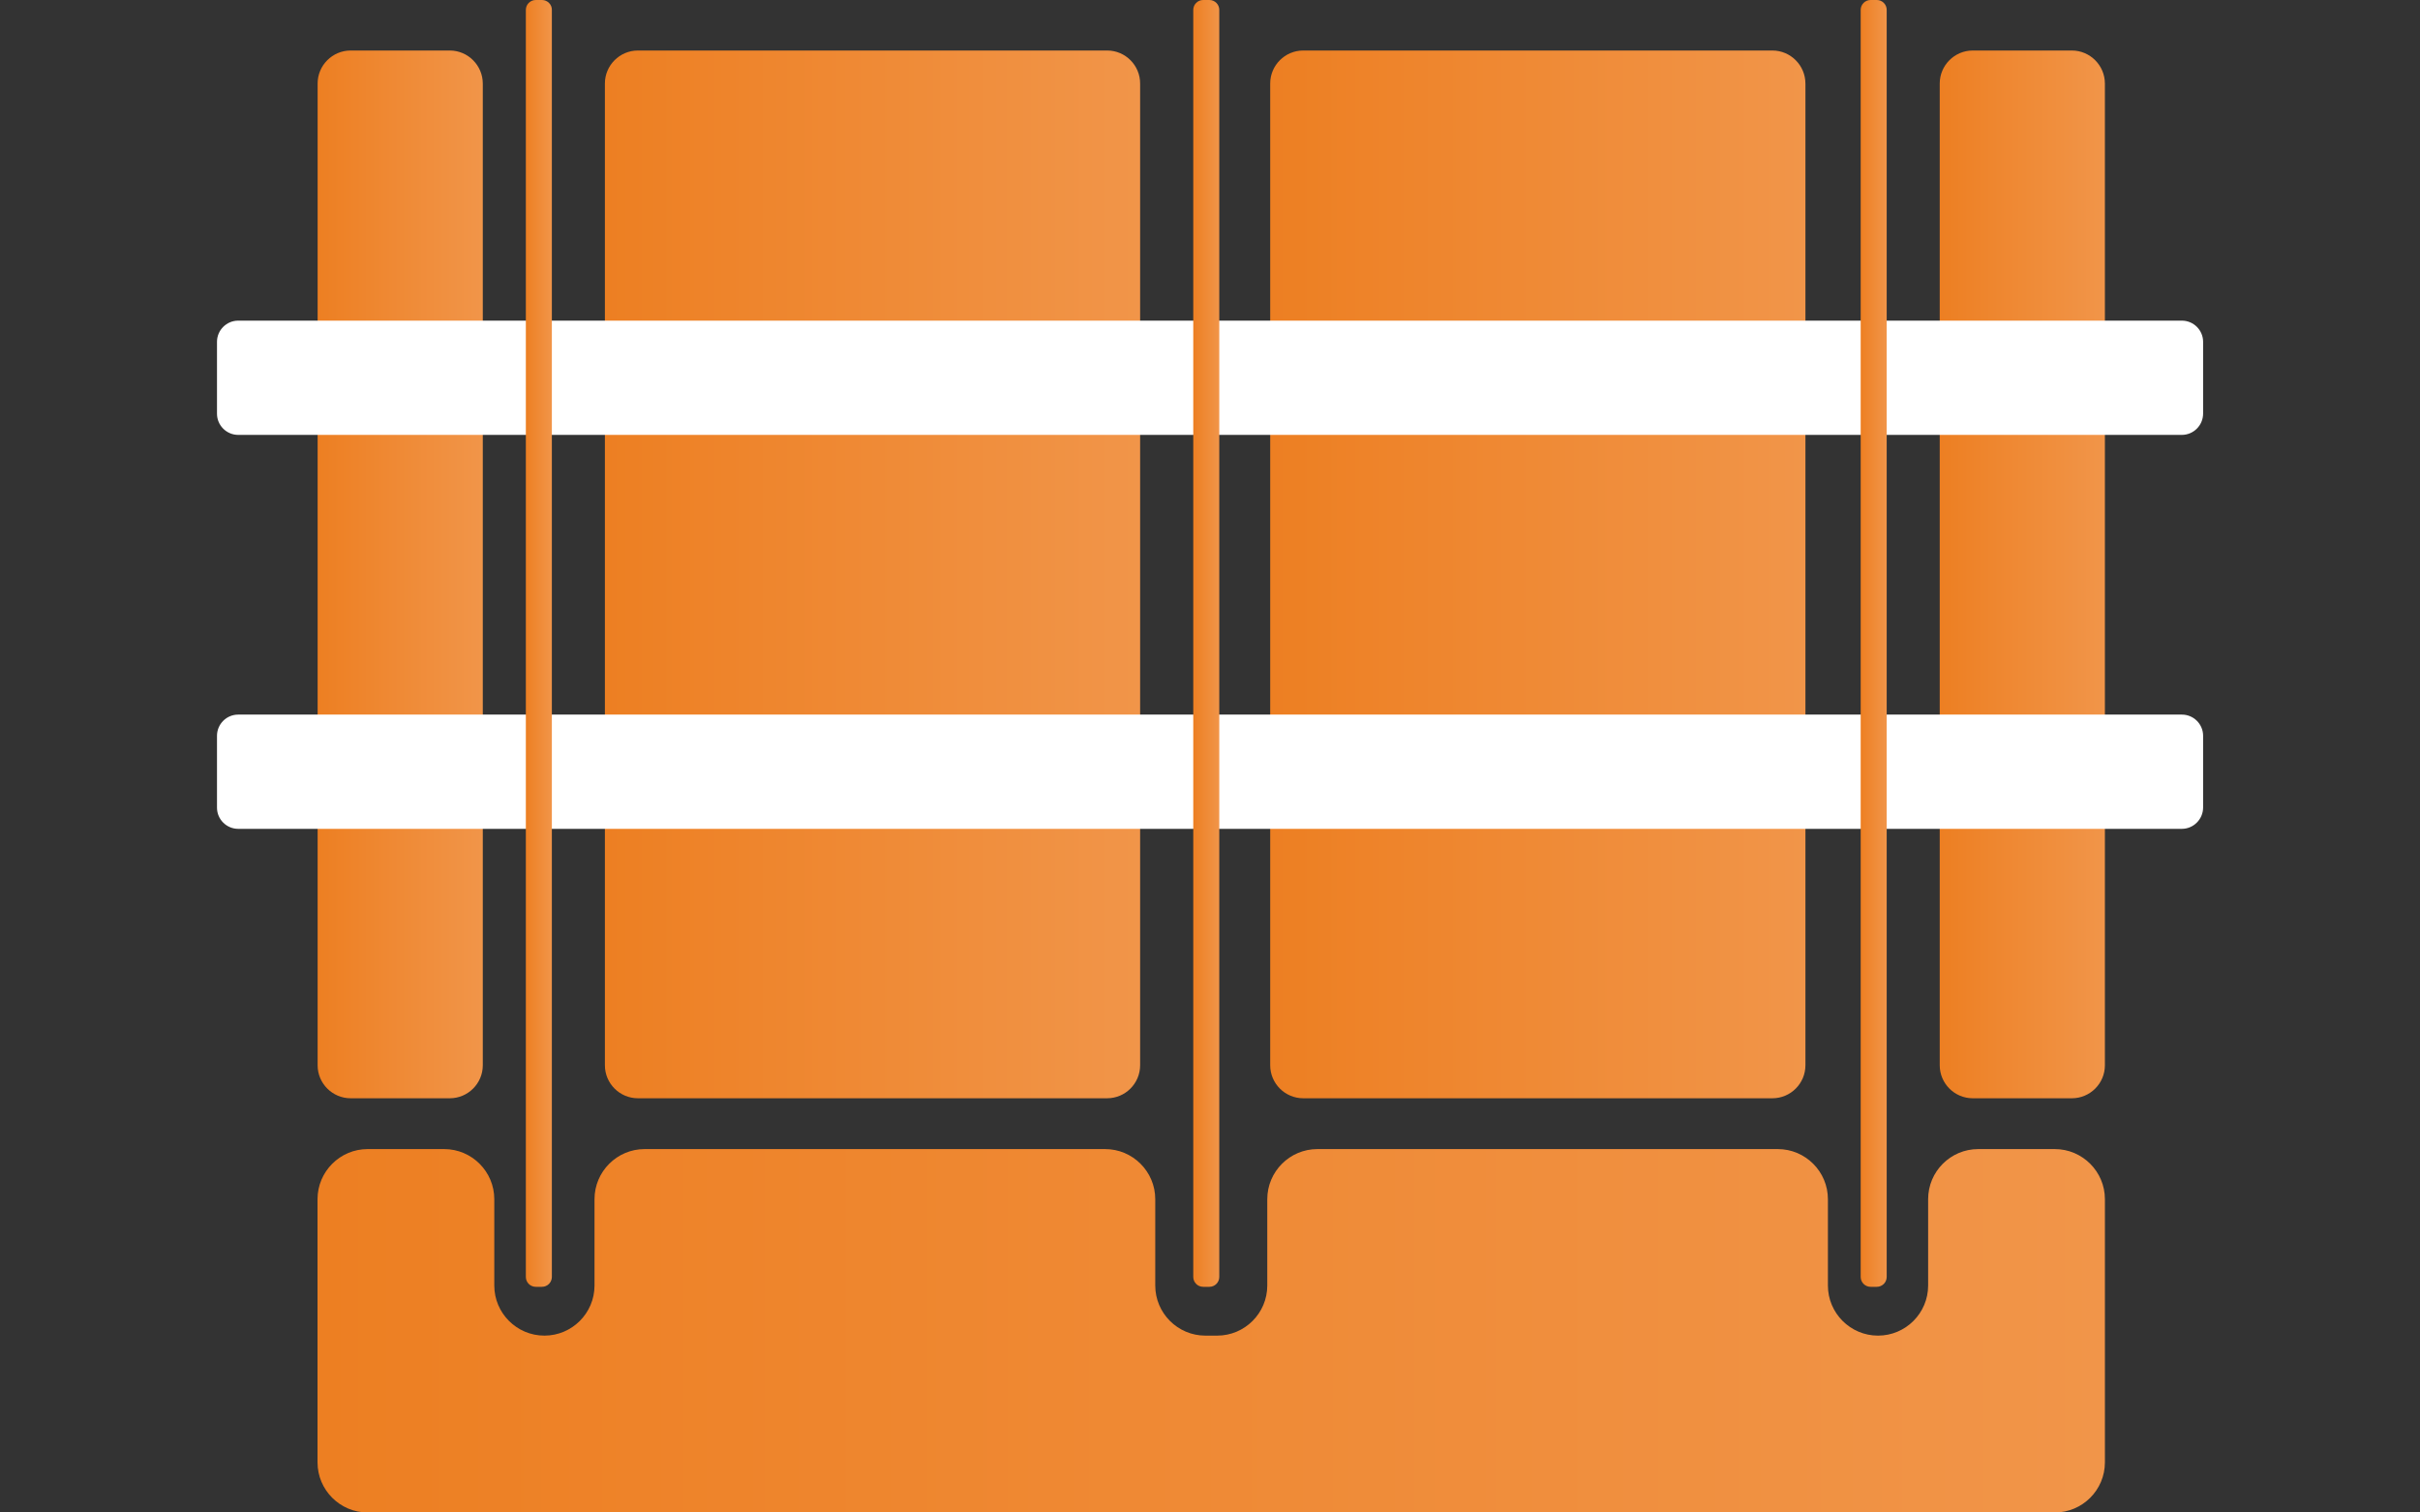 <?xml version="1.0" encoding="utf-8"?>
<!-- Generator: Adobe Illustrator 23.1.1, SVG Export Plug-In . SVG Version: 6.00 Build 0)  -->
<svg version="1.1" id="Layer_12" xmlns="http://www.w3.org/2000/svg" xmlns:xlink="http://www.w3.org/1999/xlink" x="0px" y="0px"
	 viewBox="0 0 240 150" style="enable-background:new 0 0 240 150;" xml:space="preserve">
<rect x="0" y="0" width="240" height="150" fill="#333333" stroke="none"/>
<style type="text/css">
	.st0{fill:url(#SVGID_1_);}
	.st1{fill:url(#SVGID_2_);}
	.st2{fill:url(#SVGID_3_);}
	.st3{fill:url(#SVGID_4_);}
	.st4{fill:url(#SVGID_5_);}
	.st5{fill:#FFFFFF;}
	.st6{fill:url(#SVGID_6_);}
	.st7{fill:url(#SVGID_7_);}
	.st8{fill:url(#SVGID_8_);}
</style>
<g>
	<linearGradient id="SVGID_1_" gradientUnits="userSpaceOnUse" x1="31.494" y1="131.982" x2="208.75" y2="131.982">
		<stop  offset="0" style="stop-color:#ED7F22"/>
		<stop  offset="1" style="stop-color:#F19549"/>
	</linearGradient>
	<path class="st0" d="M191.22,118.93v8.56c0,2.74-2.23,4.97-4.97,4.97l0,0c-2.74,0-4.97-2.23-4.97-4.97v-8.56
		c0-2.74-2.23-4.97-4.97-4.97h-45.66c-2.74,0-4.97,2.23-4.97,4.97v8.56c0,2.74-2.23,4.97-4.97,4.97h-1.17
		c-2.74,0-4.97-2.23-4.97-4.97v-8.56c0-2.74-2.23-4.97-4.97-4.97H63.93c-2.74,0-4.97,2.23-4.97,4.97v8.56
		c0,2.74-2.23,4.97-4.97,4.97h0c-2.74,0-4.97-2.23-4.97-4.97v-8.56c0-2.74-2.23-4.97-4.97-4.97h-7.59c-2.74,0-4.97,2.23-4.97,4.97
		v26.1c0,2.74,2.23,4.97,4.97,4.97h4.63h7.93h9.94h18.16h26.3h11.14h11.11h13.78h19.97h21.86h9.94h4.24h8.32
		c2.74,0,4.97-2.23,4.97-4.97v-26.1c0-2.74-2.23-4.97-4.97-4.97h-7.59C193.44,113.96,191.22,116.19,191.22,118.93z"/>
	<linearGradient id="SVGID_2_" gradientUnits="userSpaceOnUse" x1="31.494" y1="56.971" x2="47.879" y2="56.971">
		<stop  offset="0" style="stop-color:#ED7F22"/>
		<stop  offset="1" style="stop-color:#F19549"/>
	</linearGradient>
	<path class="st1" d="M44.61,5.01l-9.84,0c-1.8,0-3.27,1.47-3.27,3.27v97.37c0,1.8,1.47,3.27,3.27,3.27h9.84
		c1.8,0,3.27-1.47,3.27-3.27V8.29C47.88,6.49,46.41,5.01,44.61,5.01z"/>
	<linearGradient id="SVGID_3_" gradientUnits="userSpaceOnUse" x1="192.365" y1="56.971" x2="208.75" y2="56.971">
		<stop  offset="0" style="stop-color:#ED7F22"/>
		<stop  offset="1" style="stop-color:#F19549"/>
	</linearGradient>
	<path class="st2" d="M205.48,5.01l-9.84,0c-1.8,0-3.27,1.47-3.27,3.27v97.37c0,1.8,1.47,3.27,3.27,3.27h9.84
		c1.8,0,3.27-1.47,3.27-3.27V8.29C208.75,6.49,207.28,5.01,205.48,5.01z"/>
	<g>
		<linearGradient id="SVGID_4_" gradientUnits="userSpaceOnUse" x1="59.99" y1="56.971" x2="113.079" y2="56.971">
			<stop  offset="0" style="stop-color:#ED7F22"/>
			<stop  offset="1" style="stop-color:#F19549"/>
		</linearGradient>
		<path class="st3" d="M109.81,5.01H63.26c-1.8,0-3.27,1.47-3.27,3.27v97.37c0,1.8,1.47,3.27,3.27,3.27h46.54
			c1.8,0,3.27-1.47,3.27-3.27V8.29C113.08,6.49,111.61,5.01,109.81,5.01z"/>
		<linearGradient id="SVGID_5_" gradientUnits="userSpaceOnUse" x1="125.962" y1="56.971" x2="179.051" y2="56.971">
			<stop  offset="0" style="stop-color:#ED7F22"/>
			<stop  offset="1" style="stop-color:#F19549"/>
		</linearGradient>
		<path class="st4" d="M175.78,5.01h-46.54c-1.8,0-3.27,1.47-3.27,3.27v97.37c0,1.8,1.47,3.27,3.27,3.27h46.54
			c1.8,0,3.27-1.47,3.27-3.27V8.29C179.05,6.49,177.58,5.01,175.78,5.01z"/>
	</g>
	<path class="st5" d="M216.38,82.2H23.62c-1.15,0-2.1-0.94-2.1-2.1v-7.13c0-1.15,0.94-2.1,2.1-2.1h192.77c1.15,0,2.1,0.94,2.1,2.1
		v7.13C218.48,81.25,217.54,82.2,216.38,82.2z"/>
	<path class="st5" d="M216.38,43.13H23.62c-1.15,0-2.1-0.94-2.1-2.1V33.9c0-1.15,0.94-2.1,2.1-2.1h192.77c1.15,0,2.1,0.94,2.1,2.1
		v7.13C218.48,42.19,217.54,43.13,216.38,43.13z"/>
	<g>
		<linearGradient id="SVGID_6_" gradientUnits="userSpaceOnUse" x1="52.148" y1="63.816" x2="54.735" y2="63.816">
			<stop  offset="0" style="stop-color:#ED7F22"/>
			<stop  offset="1" style="stop-color:#F19549"/>
		</linearGradient>
		<path class="st6" d="M53.75,0l-0.62,0c-0.54,0-0.98,0.44-0.98,0.98v125.66c0,0.54,0.44,0.98,0.98,0.98h0.62
			c0.54,0,0.98-0.44,0.98-0.98V0.98C54.74,0.44,54.29,0,53.75,0z"/>
		<linearGradient id="SVGID_7_" gradientUnits="userSpaceOnUse" x1="118.335" y1="63.816" x2="120.923" y2="63.816">
			<stop  offset="0" style="stop-color:#ED7F22"/>
			<stop  offset="1" style="stop-color:#F19549"/>
		</linearGradient>
		<path class="st7" d="M119.94,0l-0.62,0c-0.54,0-0.98,0.44-0.98,0.98v125.66c0,0.54,0.44,0.98,0.98,0.98h0.62
			c0.54,0,0.98-0.44,0.98-0.98V0.98C120.92,0.44,120.48,0,119.94,0z"/>
		<linearGradient id="SVGID_8_" gradientUnits="userSpaceOnUse" x1="184.523" y1="63.816" x2="187.11" y2="63.816">
			<stop  offset="0" style="stop-color:#ED7F22"/>
			<stop  offset="1" style="stop-color:#F19549"/>
		</linearGradient>
		<path class="st8" d="M186.13,0l-0.62,0c-0.54,0-0.98,0.44-0.98,0.98v125.66c0,0.54,0.44,0.98,0.98,0.98h0.62
			c0.54,0,0.98-0.44,0.98-0.98V0.98C187.11,0.44,186.67,0,186.13,0z"/>
	</g>
</g>
</svg>
